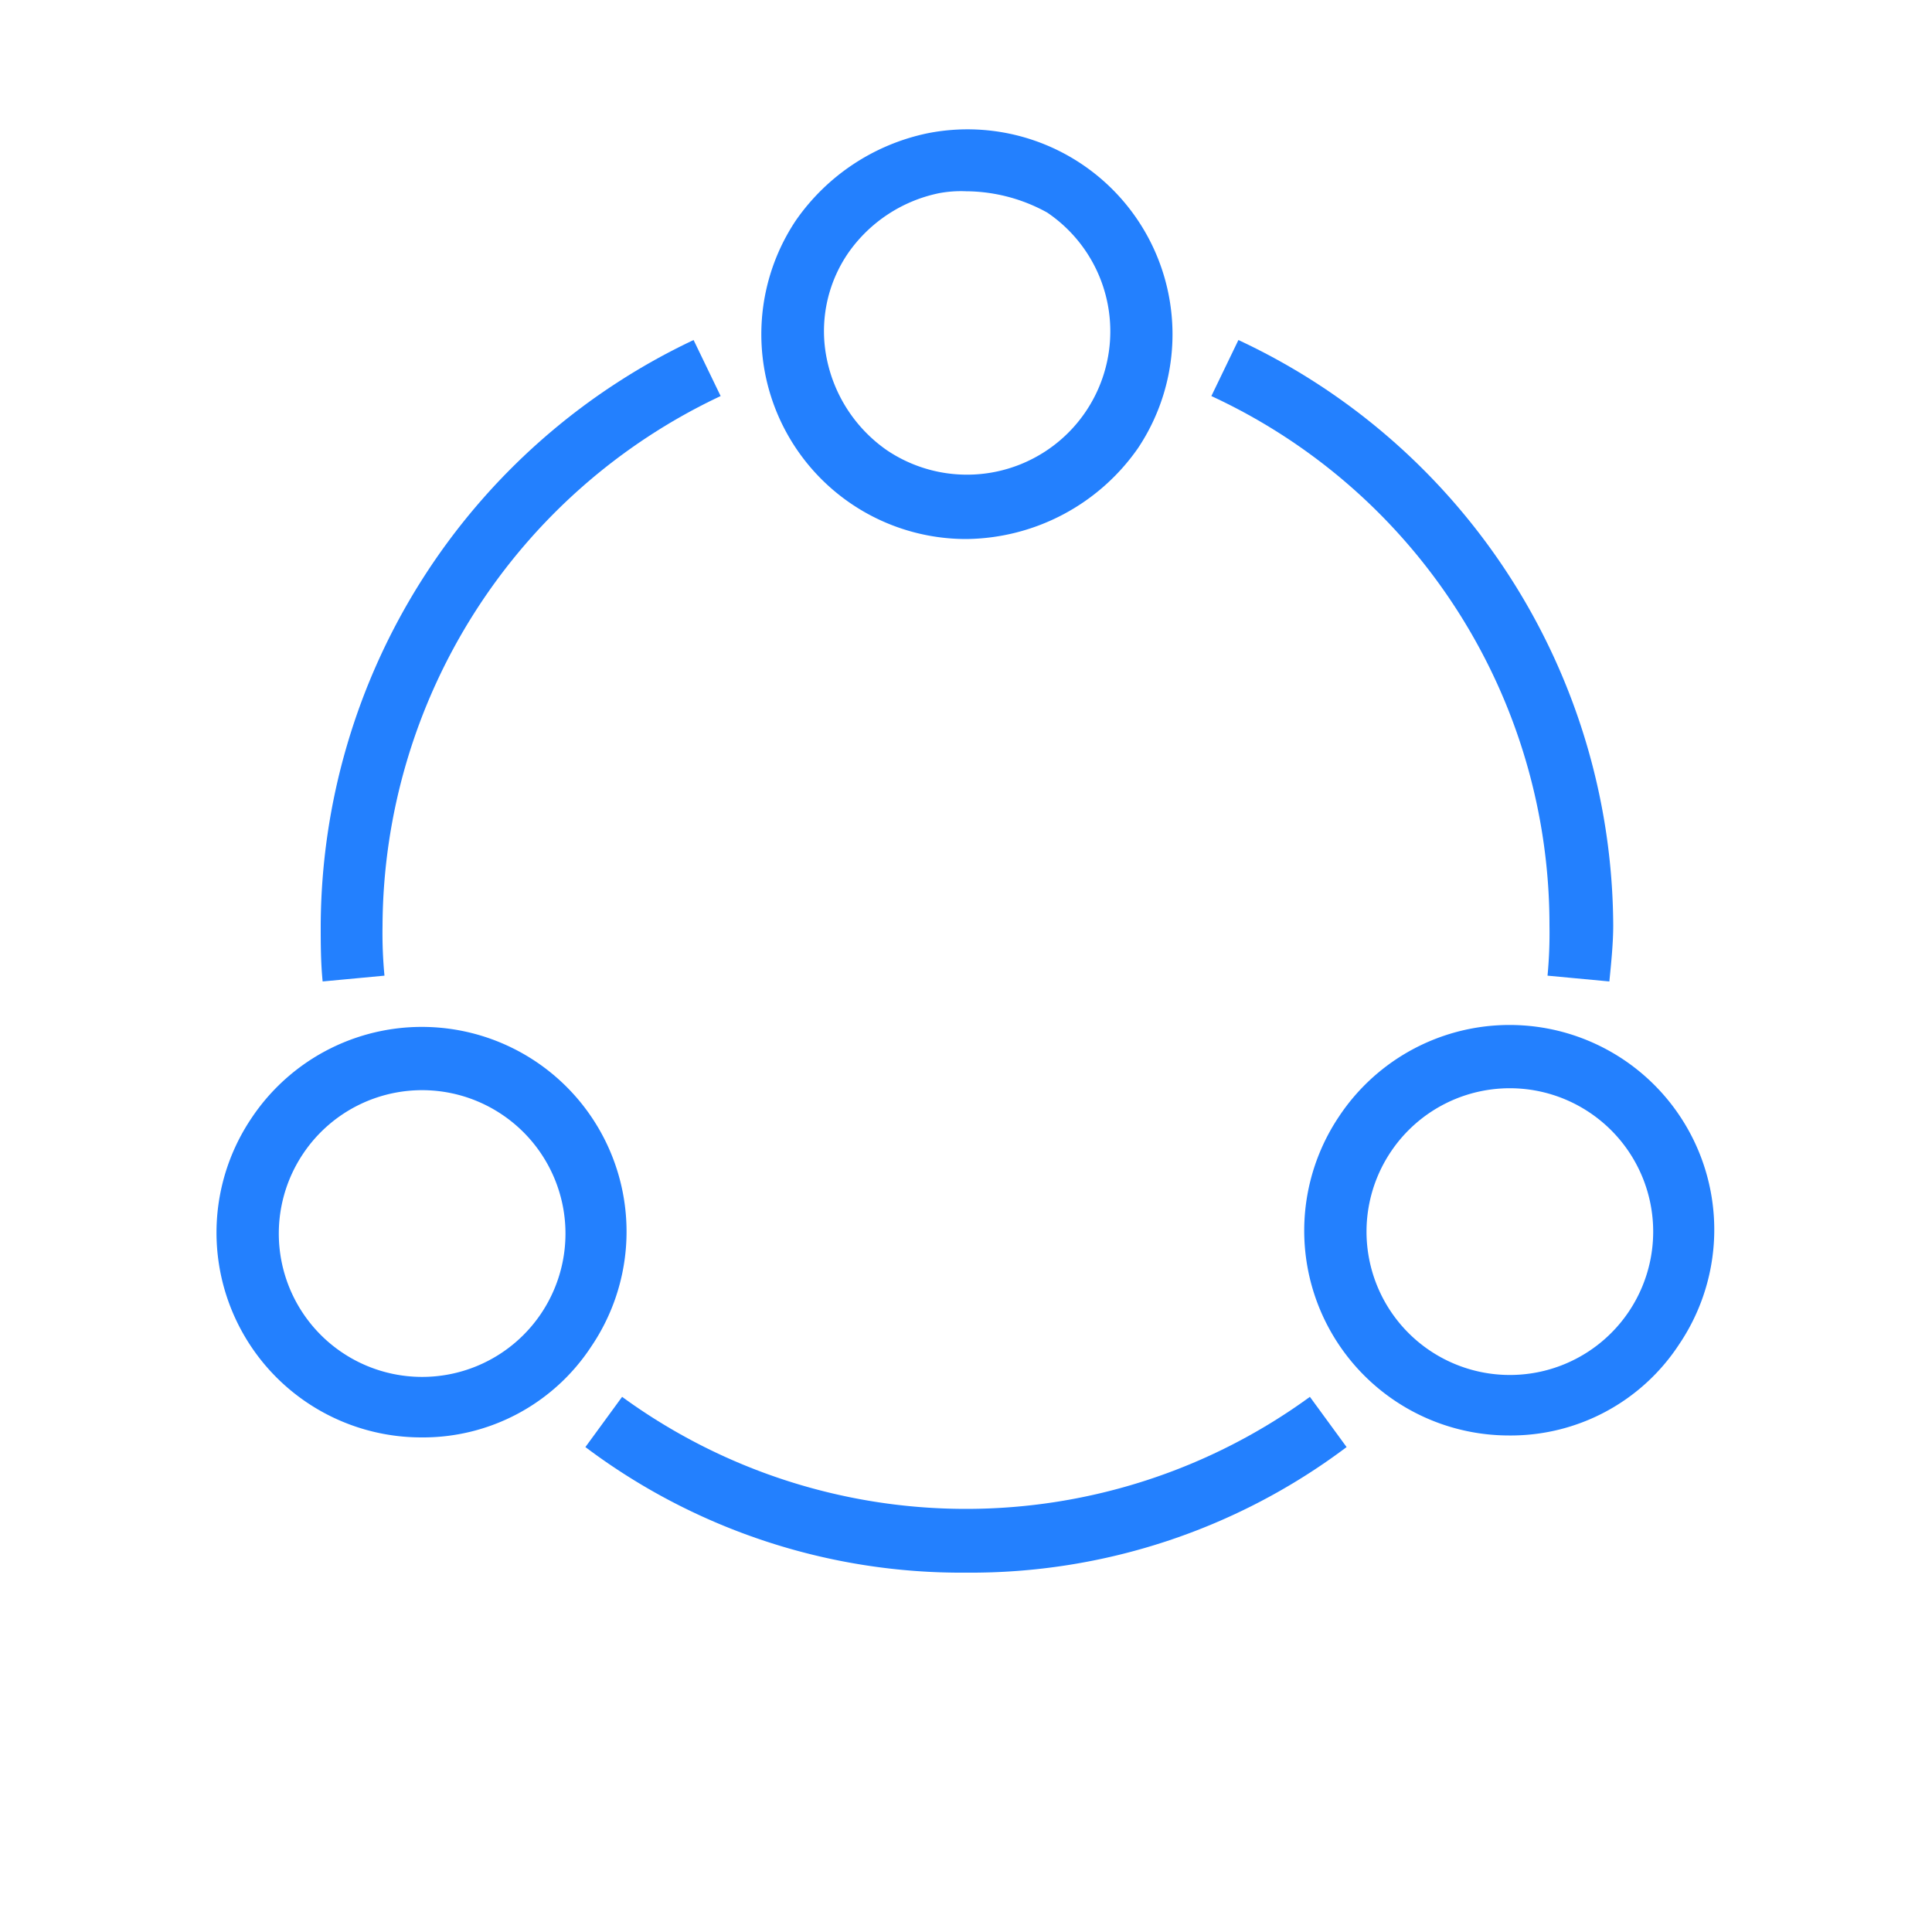 <svg xmlns="http://www.w3.org/2000/svg" viewBox="-14256 -16463 100 100">
  <defs>
    <style>
      .cls-1 {
        fill: #fff;
      }

      .cls-2 {
        fill: #2380fe;
      }
    </style>
  </defs>
  <g id="Group_2311" data-name="Group 2311" transform="translate(-14256 -16463)">
    <rect id="Rectangle_1295" data-name="Rectangle 1295" class="cls-1" width="100" height="100"/>
    <g id="Group_2296" data-name="Group 2296">
      <g id="Group_2290" data-name="Group 2290">
        <path id="Path_739" data-name="Path 739" class="cls-2" d="M21.8,74.4A10.6,10.6,0,0,1,13,57.9h0A10.595,10.595,0,1,1,30.6,69.7,10.409,10.409,0,0,1,21.8,74.4ZM15.7,59.7a7.419,7.419,0,1,0,10.3-2,7.41,7.41,0,0,0-10.3,2Z"/>
      </g>
      <g id="Group_2291" data-name="Group 2291">
        <path id="Path_740" data-name="Path 740" class="cls-2" d="M50,27.9a10.6,10.6,0,0,1-8.8-16.5A11.045,11.045,0,0,1,48,6.9,10.61,10.61,0,0,1,58.9,23.2,10.966,10.966,0,0,1,50,27.9Zm0-18a6.15,6.15,0,0,0-1.4.1,7.6,7.6,0,0,0-4.7,3.1h0a7.142,7.142,0,0,0-1.1,5.5,7.6,7.6,0,0,0,3.1,4.7A7.419,7.419,0,0,0,54.2,11,8.769,8.769,0,0,0,50,9.9Z"/>
      </g>
      <g id="Group_2292" data-name="Group 2292">
        <path id="Path_741" data-name="Path 741" class="cls-2" d="M83.3,50.8l-3.2-.3a23.484,23.484,0,0,0,.1-2.6A30.169,30.169,0,0,0,62.7,20.5l1.4-2.9A33.591,33.591,0,0,1,83.5,47.9C83.5,48.8,83.4,49.8,83.3,50.8Z"/>
      </g>
      <g id="Group_2293" data-name="Group 2293">
        <path id="Path_742" data-name="Path 742" class="cls-2" d="M50,81.4a32.356,32.356,0,0,1-19.7-6.5l1.9-2.6a30.214,30.214,0,0,0,35.6,0l1.9,2.6A32.356,32.356,0,0,1,50,81.4Z"/>
      </g>
      <g id="Group_2294" data-name="Group 2294">
        <path id="Path_743" data-name="Path 743" class="cls-2" d="M16.7,50.8c-.1-1-.1-2-.1-2.9A33.671,33.671,0,0,1,35.9,17.6l1.4,2.9A30.449,30.449,0,0,0,19.8,47.9a23.484,23.484,0,0,0,.1,2.6Z"/>
      </g>
      <g id="Group_2295" data-name="Group 2295">
        <path id="Path_744" data-name="Path 744" class="cls-2" d="M78.1,74.3a10.6,10.6,0,0,1-8.8-16.5h0A10.595,10.595,0,1,1,86.9,69.6,10.409,10.409,0,0,1,78.1,74.3ZM72,59.6a7.419,7.419,0,1,0,10.3-2,7.41,7.41,0,0,0-10.3,2Z"/>
      </g>
    </g>
  </g>
</svg>
